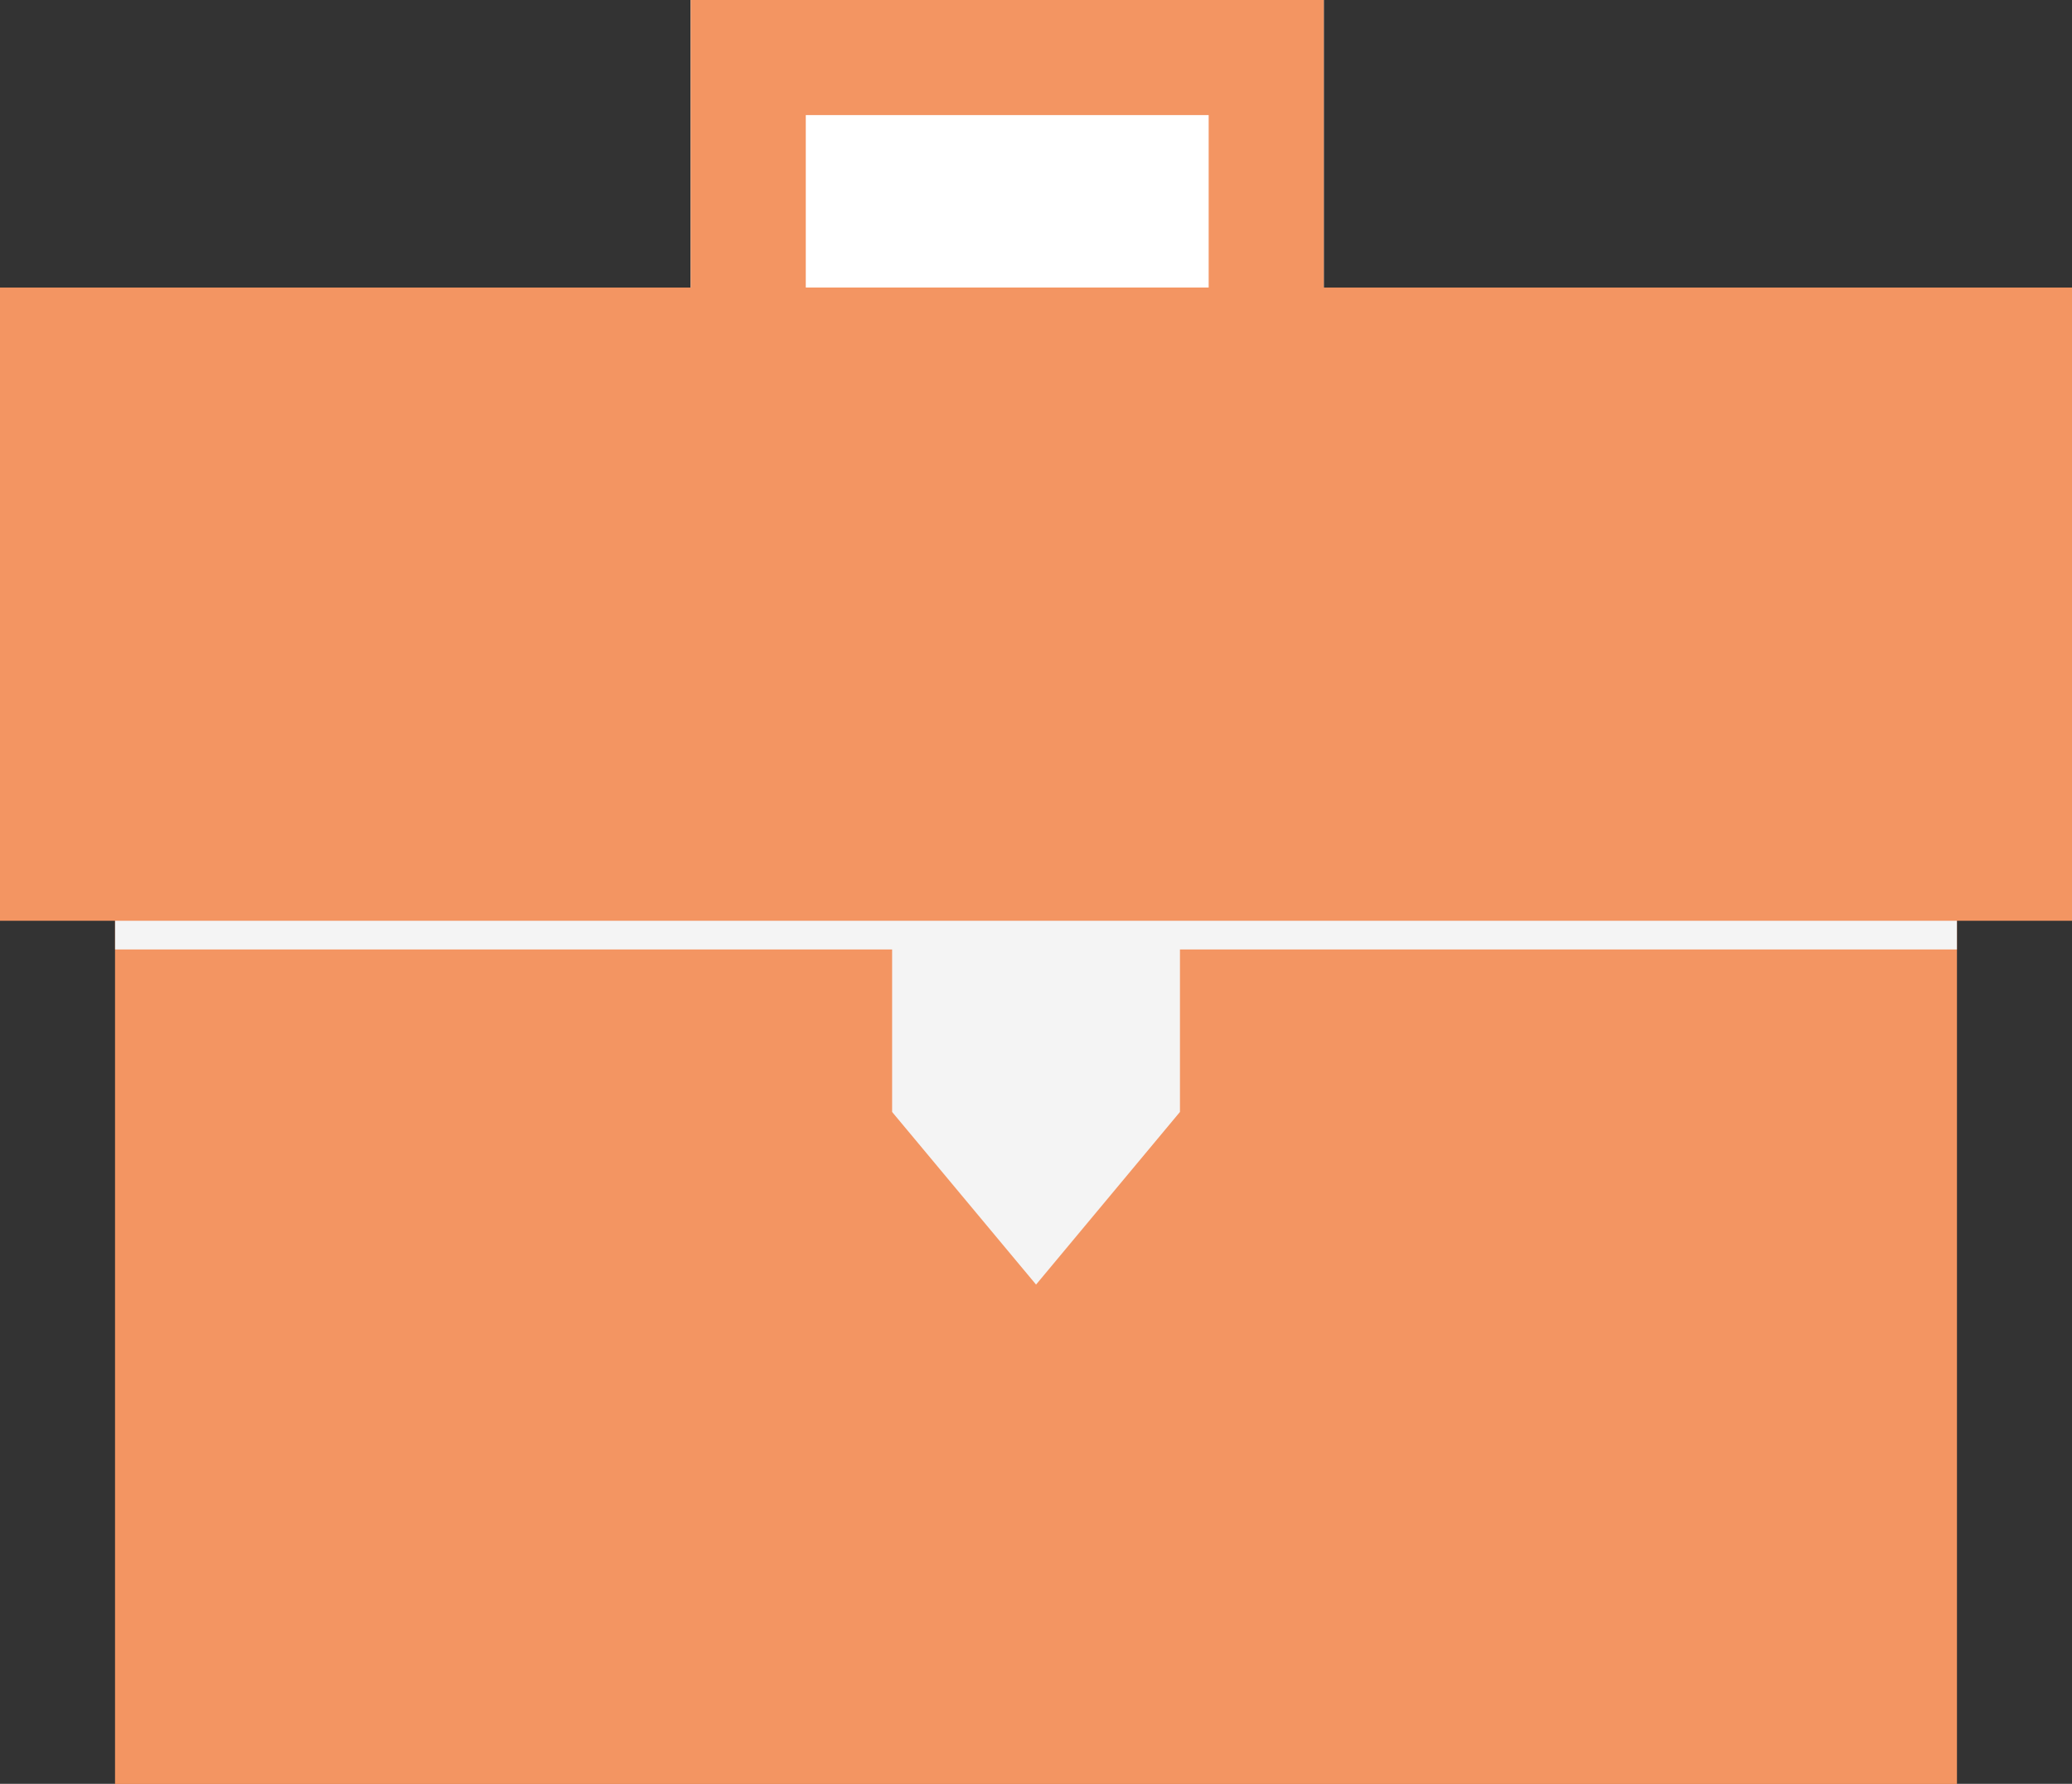 <svg xmlns="http://www.w3.org/2000/svg" width="36" height="31" viewBox="0 0 36 31">
  <rect x="0" y="0" width="36" height="31" fill="#333333" stroke="none"/>
  <defs>
    <style>
      .cls-1 {
        fill: #f39562;
      }

      .cls-1, .cls-3 {
        stroke: #f39562;
      }

      .cls-2 {
        fill: #f4f4f4;
      }

      .cls-3 {
        fill: #fff;
        stroke-width: 2px;
      }

      .cls-4, .cls-6 {
        fill: none;
      }

      .cls-4 {
        stroke: #f4f4f4;
      }

      .cls-5, .cls-7 {
        stroke: none;
      }

      .cls-7 {
        fill: #f4f4f4;
      }
    </style>
  </defs>
  <g id="Group_507" data-name="Group 507" transform="translate(-950 -1071)">
    <g id="Rectangle_1390" data-name="Rectangle 1390" class="cls-1" transform="translate(952 1079)">
      <rect class="cls-5" width="32" height="23"/>
      <rect class="cls-6" x="0.5" y="0.5" width="31" height="22"/>
    </g>
    <g id="Union_157" data-name="Union 157" class="cls-2" transform="translate(-11254.498 -2685.677)">
      <path class="cls-5" d="M 12222.499 3778.22 L 12220.498 3775.82 L 12220.498 3771.5 L 12224.499 3771.5 L 12224.499 3775.82 L 12222.499 3778.22 Z"/>
      <path class="cls-7" d="M 12222.499 3777.439 L 12222.864 3777.001 L 12222.134 3777.001 L 12222.499 3777.439 M 12223.999 3775.001 L 12223.999 3772 L 12220.998 3772 L 12220.998 3775.001 L 12223.999 3775.001 M 12222.499 3779.001 L 12219.998 3776.001 L 12224.999 3776.001 L 12222.499 3779.001 Z M 12224.999 3776.001 L 12219.998 3776.001 L 12219.998 3771 L 12224.999 3771 L 12224.999 3776.001 Z"/>
    </g>
    <g id="Rectangle_1393" data-name="Rectangle 1393" class="cls-3" transform="translate(962 1071)">
      <rect class="cls-5" width="11" height="7"/>
      <rect class="cls-6" x="1" y="1" width="9" height="5"/>
    </g>
    <line id="Line_12" data-name="Line 12" class="cls-4" x2="32" transform="translate(952 1087)"/>
    <g id="Rectangle_1391" data-name="Rectangle 1391" class="cls-1" transform="translate(950 1076)">
      <rect class="cls-5" width="36" height="11"/>
      <rect class="cls-6" x="0.5" y="0.5" width="35" height="10"/>
    </g>
  </g>
</svg>
